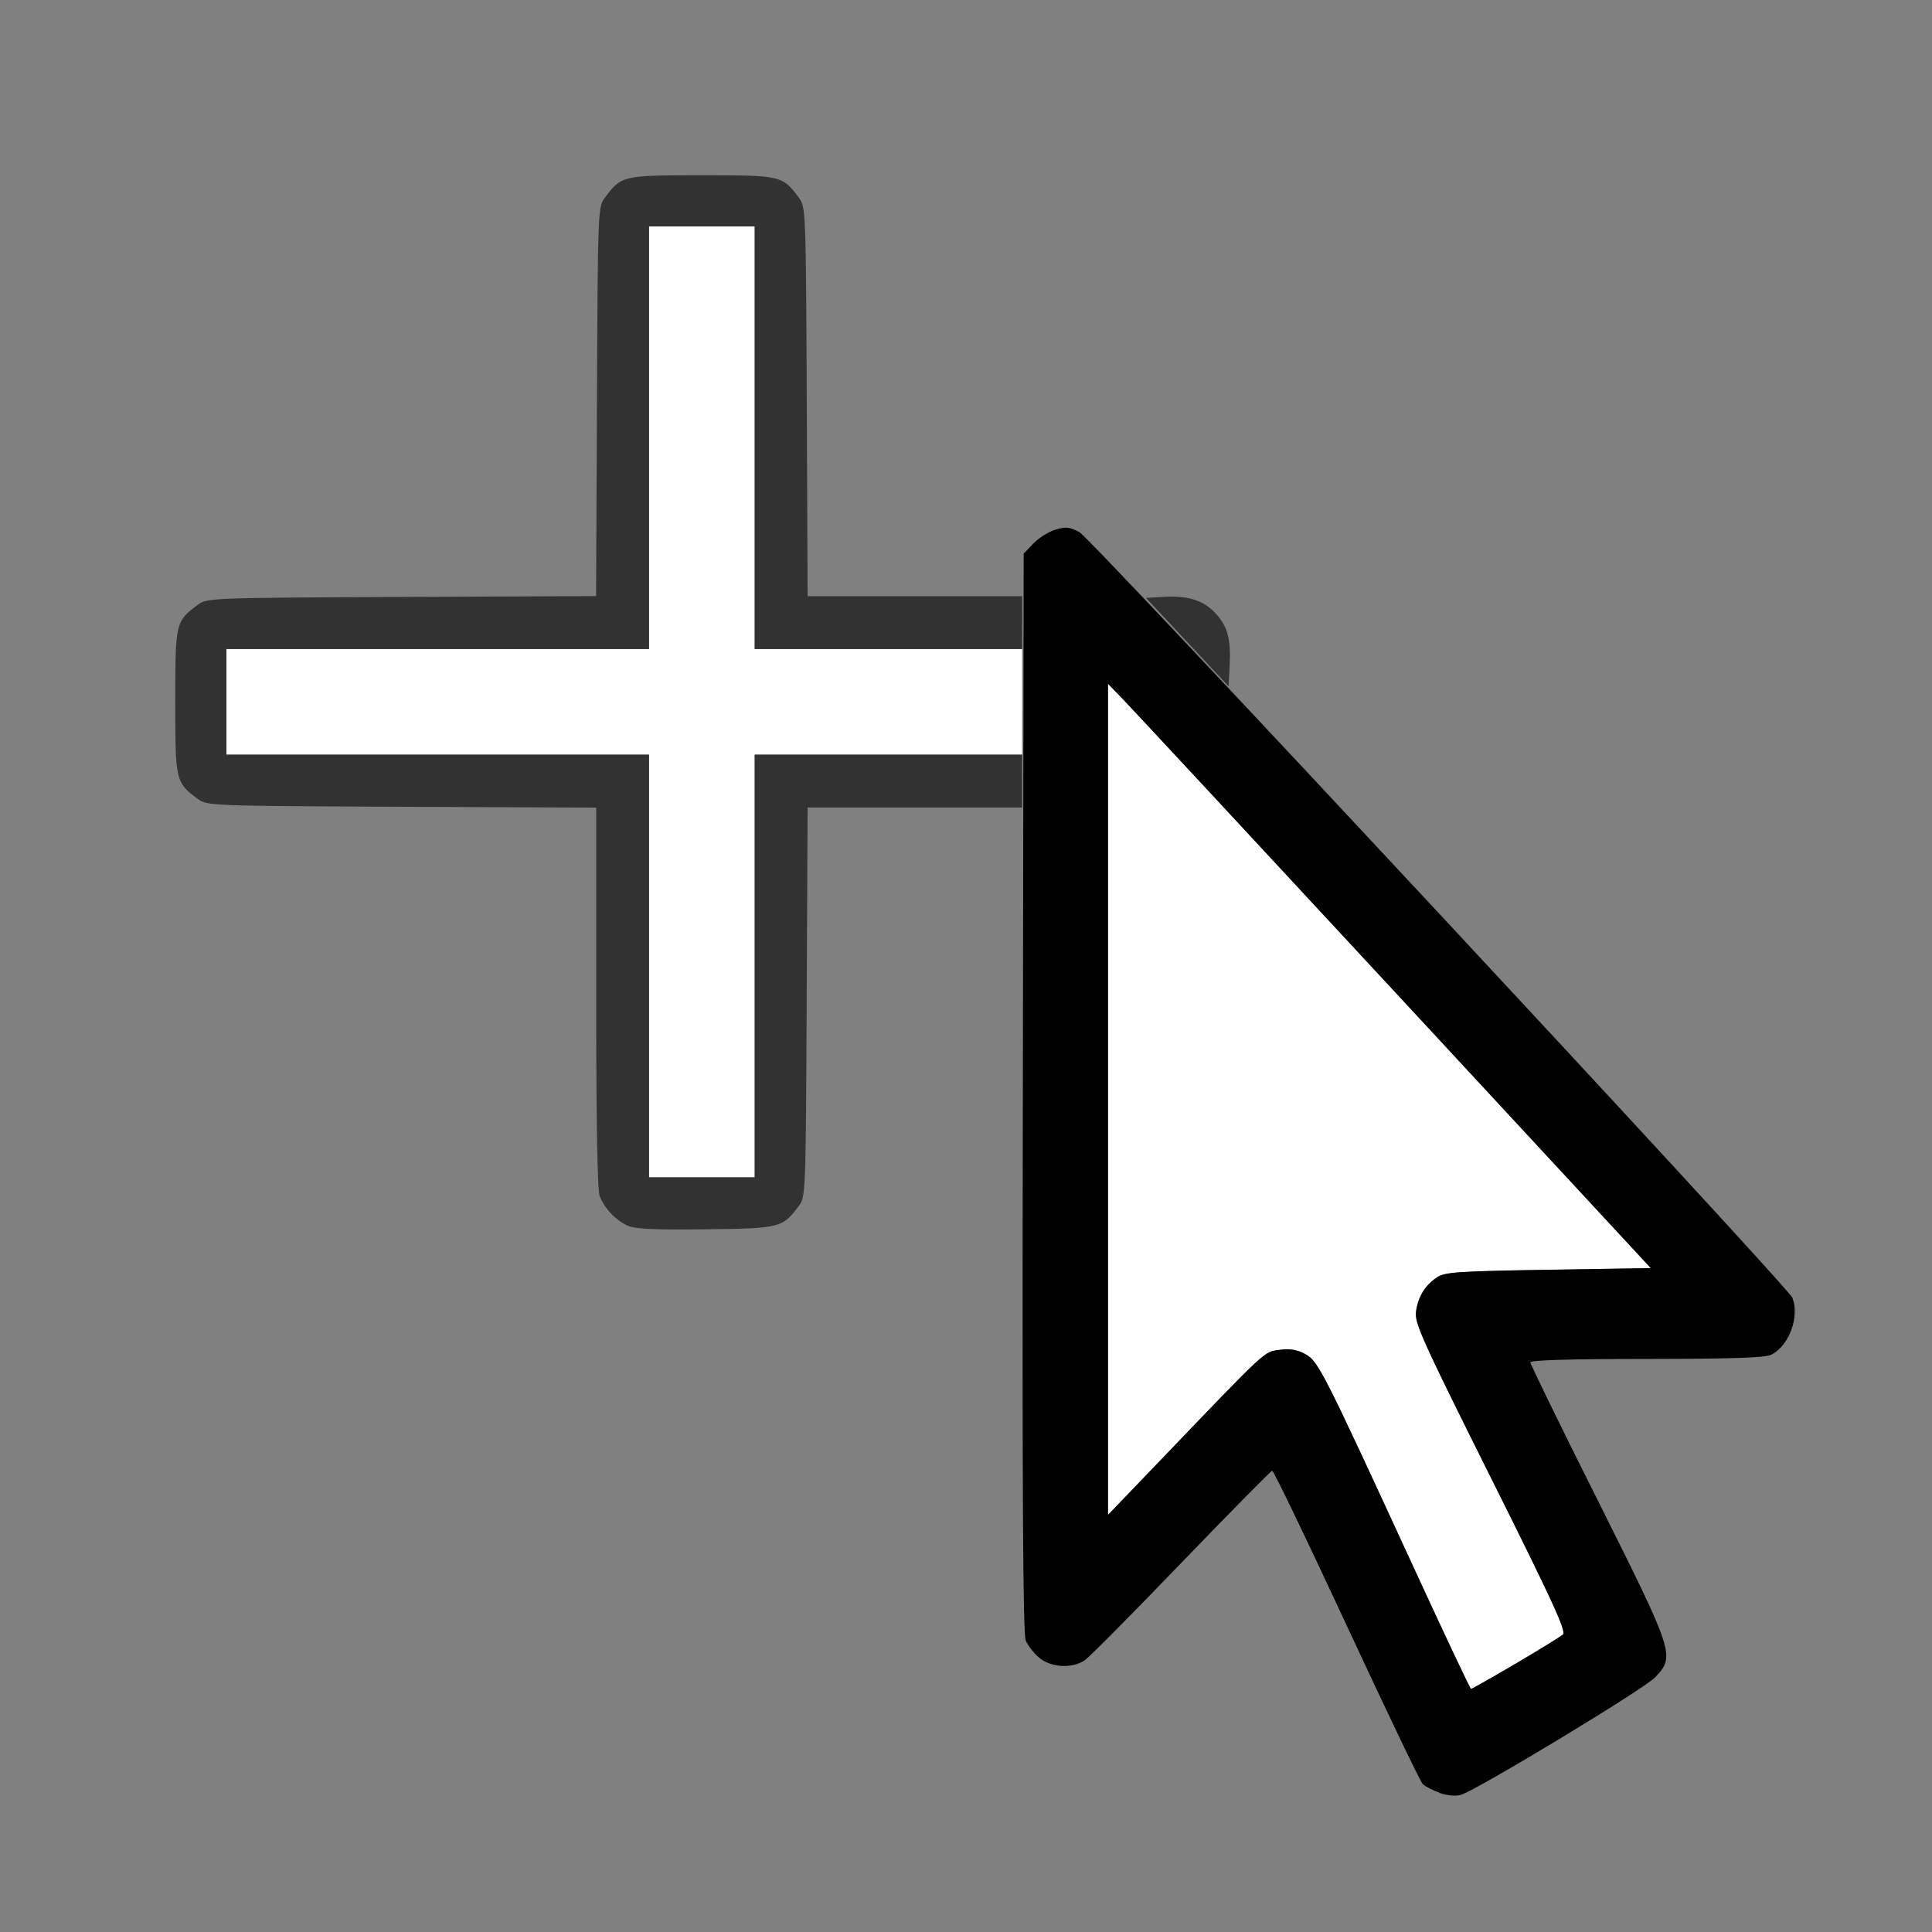<?xml version="1.0" encoding="UTF-8" standalone="no"?>
<!-- Created with Inkscape (http://www.inkscape.org/) -->

<svg
   version="1.1"
   id="svg2"
   width="1600"
   height="1600"
   viewBox="0 0 1600 1600"
   sodipodi:docname="selectmore.svg"
   inkscape:version="1.2.2 (732a01da63, 2022-12-09)"
   xmlns:inkscape="http://www.inkscape.org/namespaces/inkscape"
   xmlns:sodipodi="http://sodipodi.sourceforge.net/DTD/sodipodi-0.dtd"
   xmlns="http://www.w3.org/2000/svg"
   xmlns:svg="http://www.w3.org/2000/svg"
   xmlns:rdf="http://www.w3.org/1999/02/22-rdf-syntax-ns#"
   xmlns:cc="http://creativecommons.org/ns#"
   xmlns:dc="http://purl.org/dc/elements/1.1/">
  <rect x="0" y="0" width="1600" height="1600" fill="#808080" stroke="none"/>
  <defs
     id="defs6" />
  <sodipodi:namedview
     pagecolor="#808080"
     bordercolor="#666666"
     borderopacity="1"
     objecttolerance="10"
     gridtolerance="10"
     guidetolerance="10"
     inkscape:pageopacity="0"
     inkscape:pageshadow="2"
     inkscape:window-width="1993"
     inkscape:window-height="1009"
     id="namedview4"
     showgrid="false"
     inkscape:zoom="0.5"
     inkscape:cx="301"
     inkscape:cy="186"
     inkscape:window-x="-8"
     inkscape:window-y="-8"
     inkscape:window-maximized="1"
     inkscape:current-layer="MORE"
     inkscape:showpageshadow="0"
     inkscape:pagecheckerboard="true"
     inkscape:deskcolor="#d1d1d1" />
  <g
     id="MORE"
     transform="matrix(87.5,0,0,87.5,100,100)"
     style="stroke-width:0.011">
    <path
       style="fill:none;stroke-width:0"
       d="M 0,8 V 0 h 8 8 v 8 8 H 8 0 Z m 13.594,7.331 c 0.455,-0.27 0.874,-0.539 0.929,-0.598 0.192,-0.202 0.186,-0.222 -0.539,-1.671 -0.352,-0.705 -0.641,-1.295 -0.641,-1.312 0,-0.02 0.385,-0.032 1.102,-0.032 0.818,-3.4e-4 1.121,-0.011 1.179,-0.04 0.178,-0.09 0.277,-0.388 0.187,-0.557 -0.018,-0.034 -1.219,-1.34 -2.669,-2.902 L 10.506,5.379 10.495,5.098 C 10.487,4.874 10.471,4.799 10.42,4.731 10.291,4.559 10.201,4.517 9.934,4.505 L 9.686,4.493 9.429,4.216 C 9.128,3.889 9.013,3.821 8.846,3.871 8.783,3.889 8.691,3.948 8.641,4 8.564,4.08 8.548,4.126 8.537,4.297 L 8.524,4.5 H 7.513 6.501 L 6.493,2.659 C 6.485,0.854 6.483,0.815 6.42,0.731 6.261,0.518 6.252,0.516 5.5,0.516 c -0.752,0 -0.761,0.002 -0.92,0.215 -0.063,0.085 -0.065,0.123 -0.073,1.927 L 4.499,4.499 2.658,4.507 C 0.854,4.515 0.815,4.517 0.731,4.58 0.518,4.739 0.516,4.748 0.516,5.5 c 0,0.752 0.002,0.761 0.215,0.92 0.085,0.063 0.123,0.065 1.927,0.073 l 1.841,0.009 0.009,1.841 c 0.008,1.804 0.01,1.842 0.073,1.927 0.159,0.213 0.168,0.215 0.92,0.215 0.752,0 0.761,-0.002 0.92,-0.215 0.063,-0.085 0.065,-0.123 0.073,-1.928 L 6.501,6.5 H 7.516 8.531 v 3.908 c 0,4.262 -0.011,4.005 0.175,4.152 0.103,0.081 0.309,0.086 0.419,0.01 0.043,-0.03 0.455,-0.445 0.914,-0.922 0.459,-0.477 0.846,-0.869 0.859,-0.871 0.013,-0.002 0.33,0.655 0.703,1.46 0.374,0.805 0.699,1.483 0.722,1.506 0.069,0.069 0.274,0.126 0.362,0.101 0.044,-0.013 0.453,-0.244 0.909,-0.514 z"
       id="path825"
       inkscape:connector-curvature="0" />
    <path
       style="fill:#fefefe;stroke-width:0"
       d="m 12.252,13.726 c -0.876,-1.902 -0.918,-1.986 -1.041,-2.052 -0.079,-0.043 -0.144,-0.053 -0.244,-0.04 -0.15,0.02 -0.102,-0.024 -1.147,1.066 L 9.344,13.196 V 9.262 5.329 L 9.48,5.469 C 9.555,5.546 10.712,6.791 12.049,8.234 l 2.432,2.625 -0.969,0.016 c -0.857,0.014 -0.979,0.022 -1.053,0.071 -0.114,0.075 -0.181,0.184 -0.2,0.327 -0.014,0.107 0.058,0.266 0.708,1.568 0.586,1.174 0.716,1.457 0.683,1.486 -0.046,0.042 -0.85,0.517 -0.871,0.515 -0.008,-5.15e-4 -0.245,-0.503 -0.528,-1.117 z M 5,8 V 6 H 3 1 V 5.5 5 H 3 5 V 3 1 H 5.5 6 V 3 5 H 7.266 8.531 V 5.5 6 H 7.266 6 v 2 2 H 5.5 5 Z"
       id="path823"
       inkscape:connector-curvature="0" />
    <path
       style="fill:#323232;stroke-width:0"
       d="M 4.797,10.457 C 4.682,10.404 4.578,10.294 4.533,10.178 4.511,10.119 4.5,9.491 4.5,8.296 V 6.501 L 2.659,6.493 C 0.854,6.485 0.815,6.483 0.731,6.42 0.518,6.261 0.516,6.252 0.516,5.5 c 0,-0.752 0.002,-0.761 0.215,-0.92 0.085,-0.063 0.123,-0.065 1.927,-0.073 L 4.499,4.499 4.507,2.658 C 4.515,0.854 4.517,0.815 4.58,0.731 4.739,0.518 4.748,0.516 5.5,0.516 c 0.752,0 0.761,0.002 0.92,0.215 0.063,0.085 0.065,0.123 0.073,1.928 L 6.501,4.5 H 7.516 8.531 V 4.75 5 H 7.266 6 V 3 1 H 5.5 5 V 3 5 H 3 1 V 5.5 6 h 2 2 v 2 2 H 5.5 6 V 8 6 H 7.266 8.531 V 6.25 6.5 H 7.516 6.501 l -0.009,1.841 c -0.008,1.804 -0.01,1.843 -0.073,1.928 -0.157,0.21 -0.174,0.214 -0.883,0.223 -0.492,0.006 -0.669,-0.003 -0.74,-0.035 z M 10.094,4.934 9.703,4.516 9.875,4.506 c 0.232,-0.014 0.382,0.036 0.496,0.166 0.109,0.124 0.137,0.237 0.124,0.497 l -0.01,0.184 z"
       id="path821"
       inkscape:connector-curvature="0" />
    <path
       style="fill:#000000;stroke-width:0"
       d="m 12.485,15.826 c -0.066,-0.023 -0.138,-0.06 -0.162,-0.083 -0.023,-0.023 -0.348,-0.701 -0.722,-1.506 -0.374,-0.805 -0.69,-1.462 -0.703,-1.46 -0.013,0.002 -0.399,0.394 -0.859,0.871 -0.459,0.477 -0.87,0.892 -0.914,0.922 -0.119,0.082 -0.32,0.071 -0.432,-0.023 -0.051,-0.043 -0.108,-0.116 -0.128,-0.164 -0.026,-0.064 -0.034,-1.417 -0.027,-5.186 l 0.008,-5.1 0.092,-0.096 c 0.051,-0.053 0.145,-0.112 0.209,-0.131 0.098,-0.029 0.133,-0.026 0.227,0.024 0.112,0.059 6.709,7.143 6.748,7.247 0.069,0.18 -0.032,0.453 -0.2,0.538 -0.057,0.029 -0.36,0.039 -1.179,0.04 -0.717,3.13e-4 -1.102,0.011 -1.102,0.032 0,0.017 0.288,0.608 0.641,1.312 0.725,1.449 0.731,1.468 0.539,1.671 -0.104,0.109 -1.691,1.069 -1.838,1.111 -0.047,0.014 -0.13,0.006 -0.2,-0.018 z m 0.716,-1.222 c 0.224,-0.132 0.427,-0.256 0.449,-0.277 0.033,-0.03 -0.097,-0.313 -0.683,-1.486 -0.65,-1.302 -0.722,-1.462 -0.708,-1.568 0.019,-0.142 0.086,-0.252 0.2,-0.327 0.074,-0.049 0.196,-0.057 1.053,-0.071 l 0.969,-0.016 -2.432,-2.625 C 10.712,6.791 9.555,5.546 9.48,5.469 L 9.344,5.329 v 3.933 3.933 l 0.476,-0.496 c 1.045,-1.09 0.997,-1.045 1.147,-1.066 0.1,-0.013 0.165,-0.003 0.244,0.04 0.123,0.066 0.165,0.15 1.041,2.052 0.283,0.614 0.52,1.117 0.528,1.117 0.008,5.16e-4 0.197,-0.107 0.422,-0.239 z"
       id="path819"
       inkscape:connector-curvature="0" />
  </g>
</svg>
